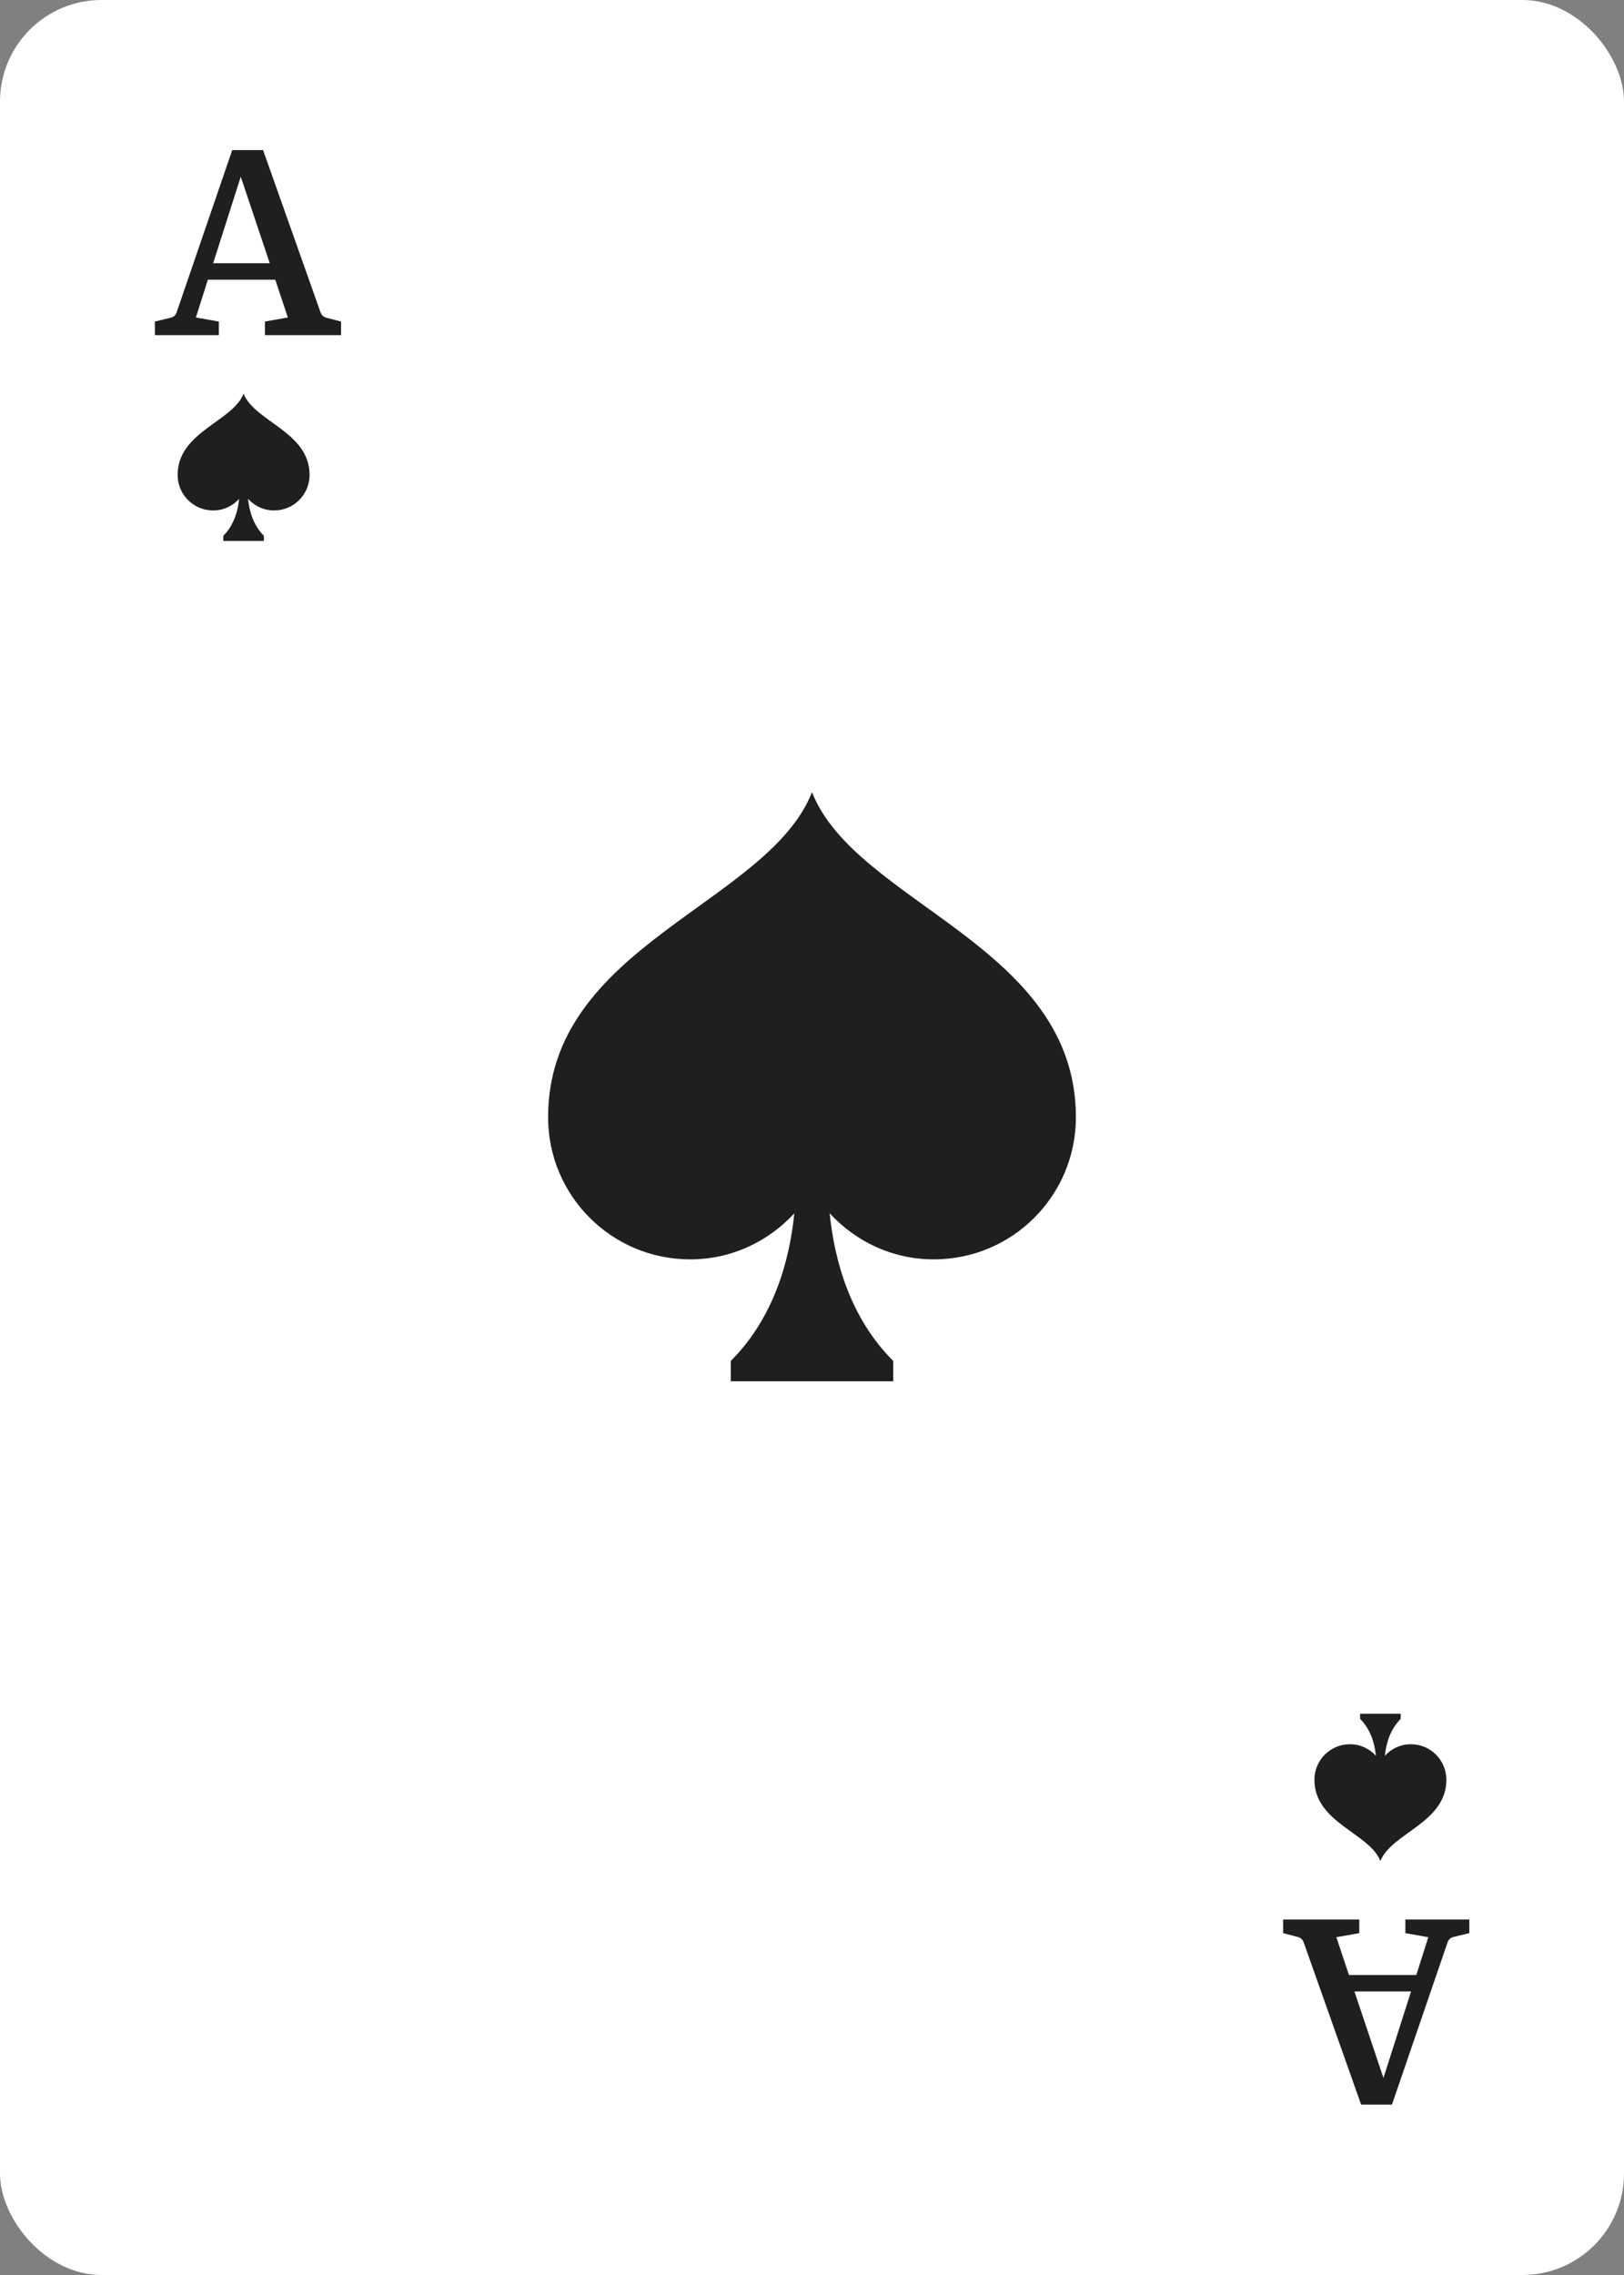<?xml version="1.0" encoding="UTF-8"?><svg id="Grouped" xmlns="http://www.w3.org/2000/svg" viewBox="0 0 80 112"><rect x="0" y="0" width="80" height="112" fill="#808080" stroke="none"/><defs><style>.cls-1{fill:#fff;}.cls-2{fill:#1f1f1f;}</style></defs><g id="Ace"><rect id="BG-2" class="cls-1" x="0" width="80" height="112" rx="5" ry="5"/><g id="Suit"><g id="Suit-2"><g id="Suit-3"><path class="cls-2" d="m12,19.38c-.54,1.38-3.25,1.88-3.25,4,0,.97.78,1.75,1.75,1.75.51,0,.96-.22,1.28-.57-.06.59-.25,1.29-.78,1.82v.25h2v-.25c-.53-.53-.72-1.23-.78-1.82.32.35.77.57,1.28.57.97,0,1.75-.78,1.75-1.75,0-2.12-2.71-2.62-3.25-4Z"/><path class="cls-2" d="m68,91.62c.54-1.38,3.25-1.88,3.25-4,0-.97-.78-1.75-1.75-1.75-.51,0-.96.22-1.28.57.06-.59.25-1.29.78-1.82v-.25h-2v.25c.53.53.72,1.23.78,1.82-.32-.35-.77-.57-1.28-.57-.97,0-1.75.78-1.75,1.75,0,2.12,2.71,2.62,3.25,4Z"/></g><g id="Value"><path class="cls-2" d="m10.78,15.83v.67h-3.15v-.67l.75-.18c.09-.02.16-.05.21-.1.05-.05.1-.11.12-.2l2.73-7.96h1.52l2.82,7.96c.03.09.07.15.12.2.05.04.12.08.21.1l.69.18v.67h-3.75v-.67l1.13-.2-.62-1.86h-3.32l-.59,1.86,1.13.2Zm2.51-2.87l-1.43-4.26-1.36,4.26h2.79Z"/><path class="cls-2" d="m69.23,95.17v-.67h3.15v.67l-.75.18c-.08.02-.16.05-.21.1-.05.05-.1.11-.12.2l-2.73,7.96h-1.52l-2.82-7.96c-.03-.09-.07-.15-.12-.2-.05-.04-.12-.08-.21-.1l-.69-.18v-.67h3.75v.67l-1.13.2.62,1.86h3.32l.59-1.86-1.13-.2Zm-2.51,2.87l1.43,4.26,1.36-4.26h-2.79Z"/></g></g><path id="Value-2" class="cls-2" d="m40,39c-2.17,5.51-13,7.53-13,16,0,3.87,3.13,7,7,7,2.04,0,3.85-.88,5.13-2.27-.24,2.36-1.02,5.16-3.13,7.27v1h8v-1c-2.11-2.11-2.89-4.91-3.13-7.27,1.28,1.39,3.09,2.27,5.13,2.27,3.87,0,7-3.13,7-7,0-8.47-10.83-10.49-13-16Z"/></g></g></svg>